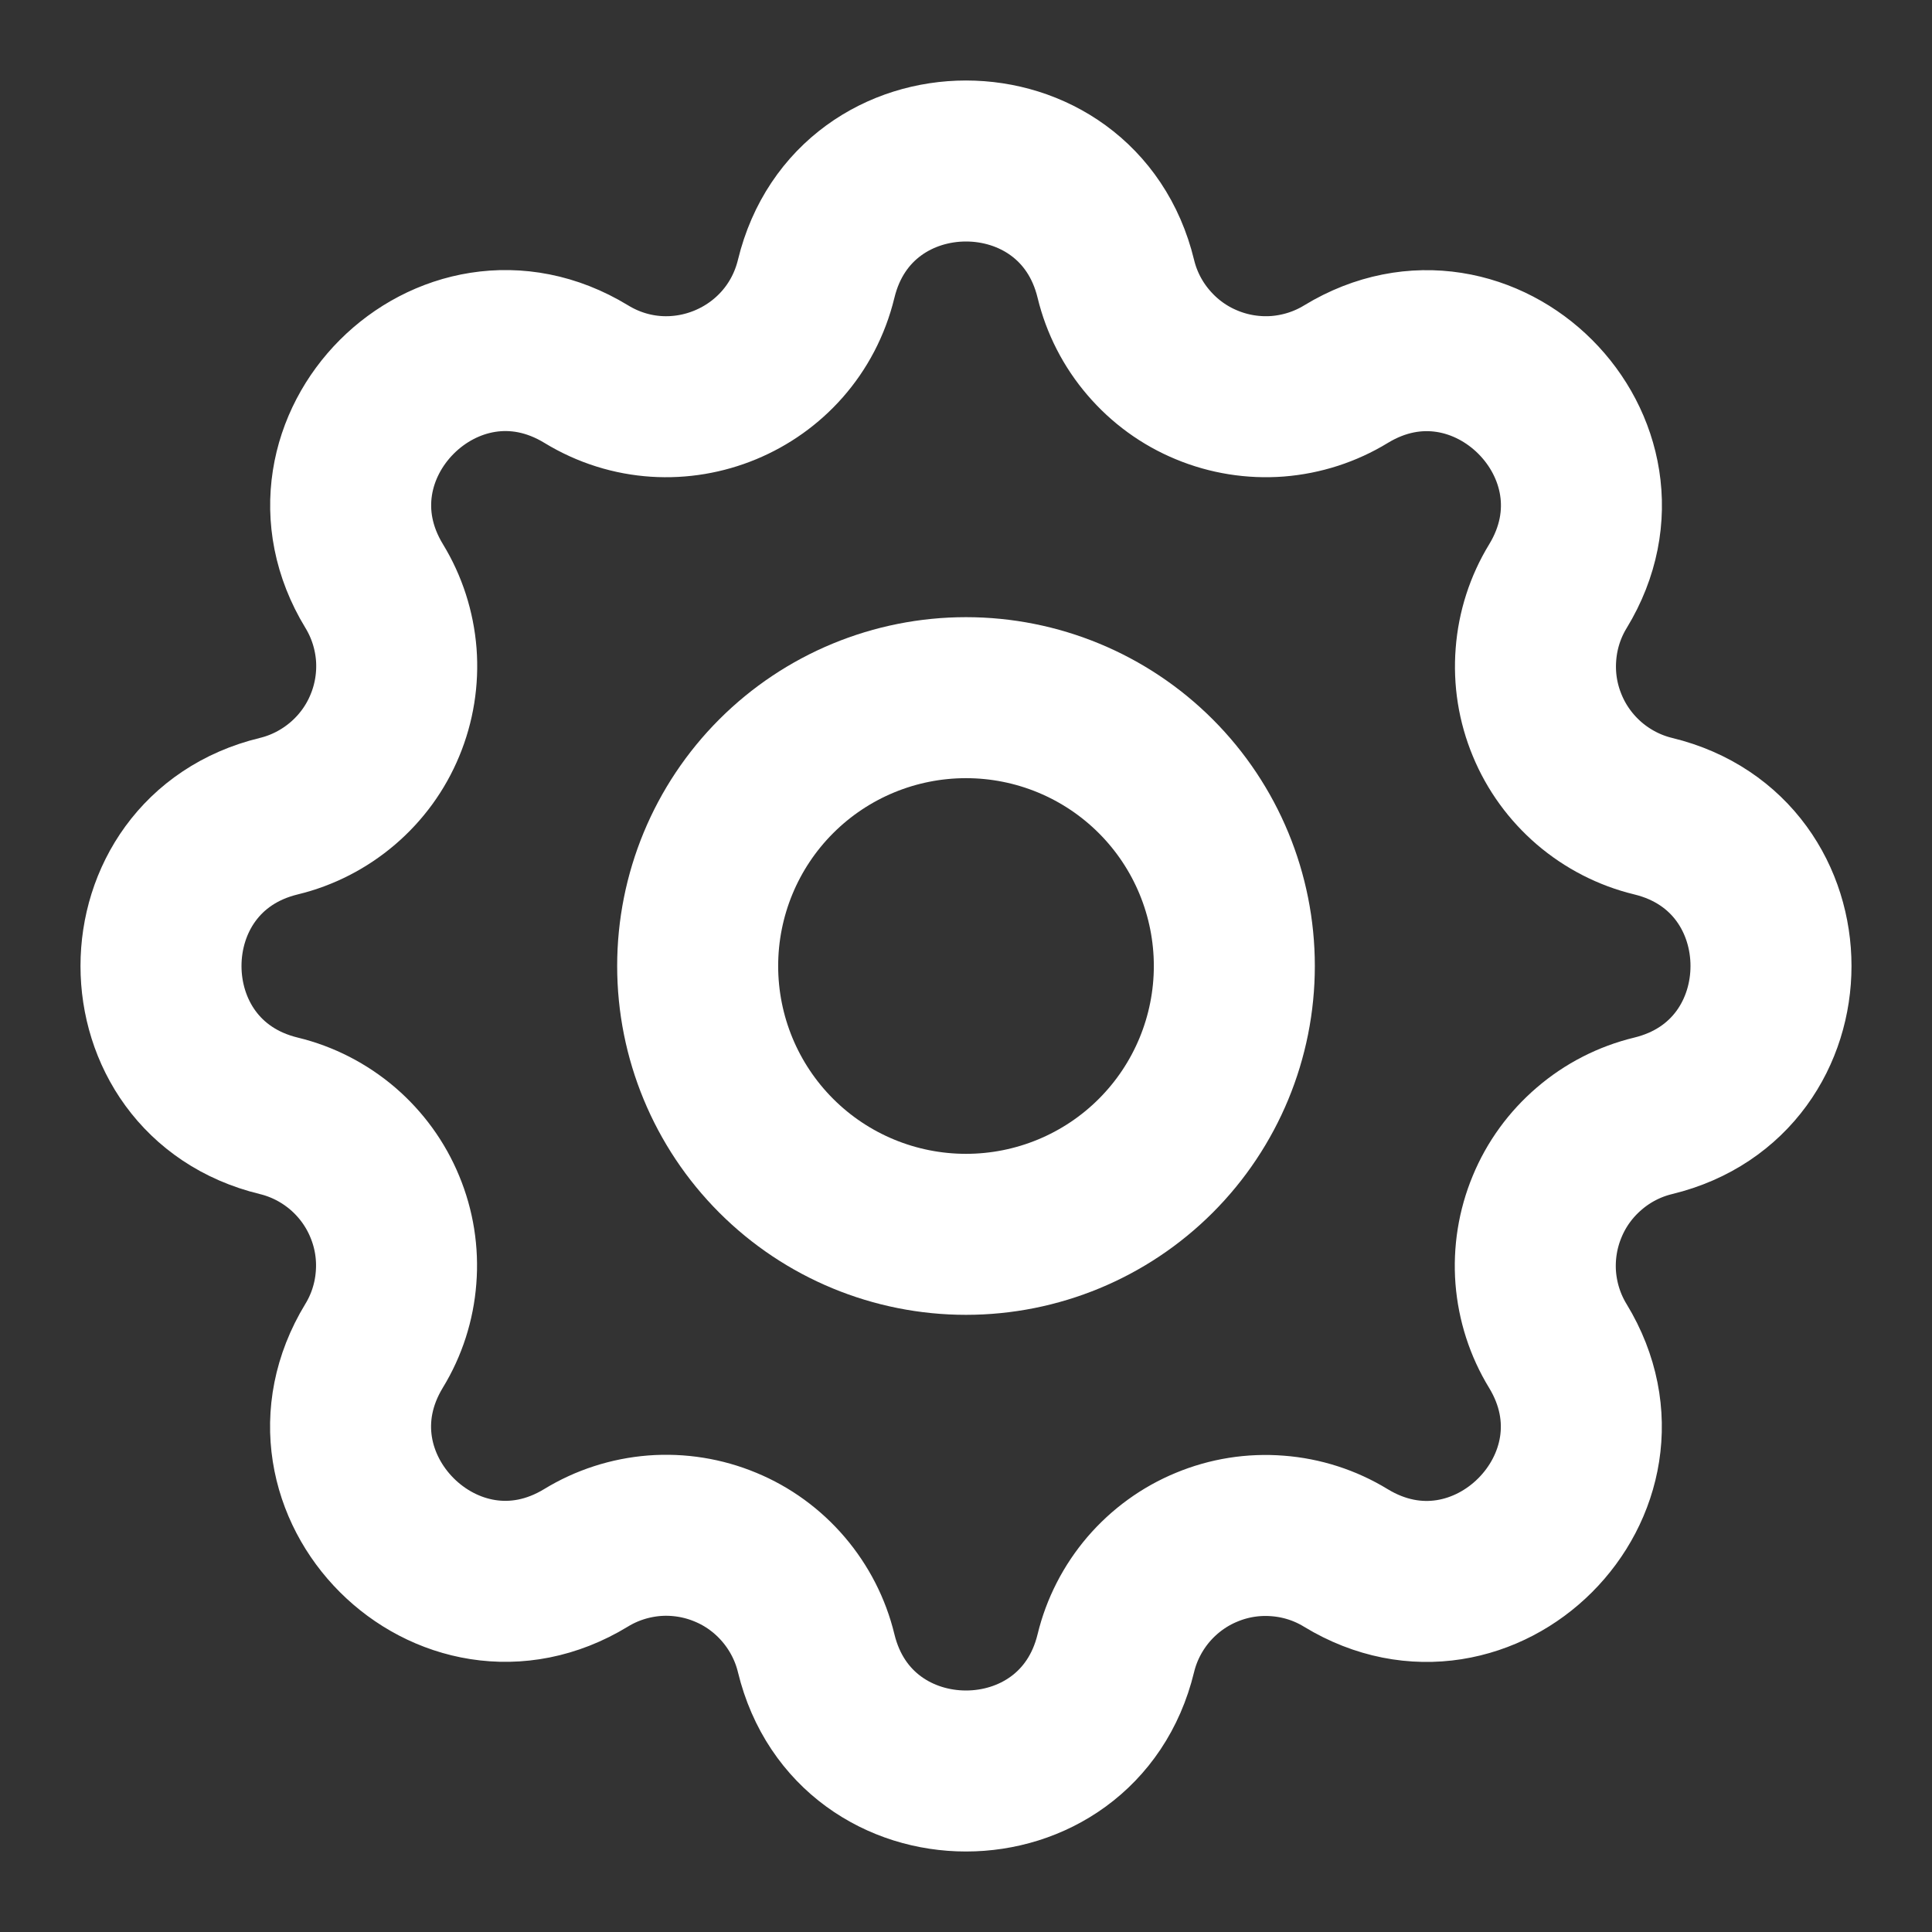 <svg width="18" height="18" viewBox="0 0 18 18" fill="none" xmlns="http://www.w3.org/2000/svg">
<rect x="0" y="0" width="18" height="18" fill="#333333" stroke="none"/>
<g clip-path="url(#clip0_154_622)">
<path d="M7.604 2.598C7.959 1.134 10.041 1.134 10.396 2.598C10.449 2.817 10.553 3.021 10.701 3.193C10.848 3.365 11.033 3.5 11.242 3.586C11.451 3.673 11.678 3.709 11.903 3.692C12.129 3.674 12.347 3.604 12.54 3.486C13.826 2.703 15.298 4.174 14.515 5.461C14.397 5.654 14.327 5.872 14.31 6.097C14.292 6.323 14.328 6.549 14.415 6.758C14.501 6.967 14.636 7.152 14.807 7.299C14.979 7.446 15.183 7.551 15.402 7.604C16.866 7.959 16.866 10.041 15.402 10.396C15.183 10.449 14.979 10.553 14.807 10.701C14.635 10.848 14.5 11.033 14.414 11.242C14.327 11.451 14.291 11.678 14.308 11.903C14.326 12.129 14.396 12.347 14.514 12.54C15.297 13.826 13.826 15.298 12.539 14.515C12.346 14.397 12.128 14.327 11.903 14.31C11.677 14.292 11.451 14.328 11.242 14.415C11.033 14.501 10.848 14.636 10.701 14.807C10.554 14.979 10.449 15.183 10.396 15.402C10.041 16.866 7.959 16.866 7.604 15.402C7.551 15.183 7.446 14.979 7.299 14.807C7.152 14.635 6.967 14.5 6.758 14.414C6.549 14.327 6.322 14.291 6.097 14.308C5.871 14.326 5.653 14.396 5.46 14.514C4.174 15.297 2.702 13.826 3.485 12.539C3.603 12.346 3.673 12.128 3.69 11.903C3.708 11.677 3.672 11.451 3.585 11.242C3.499 11.033 3.364 10.848 3.193 10.701C3.021 10.554 2.817 10.449 2.598 10.396C1.134 10.041 1.134 7.959 2.598 7.604C2.817 7.551 3.021 7.446 3.193 7.299C3.365 7.152 3.5 6.967 3.586 6.758C3.673 6.549 3.709 6.322 3.692 6.097C3.674 5.871 3.604 5.653 3.486 5.46C2.703 4.174 4.174 2.702 5.461 3.485C6.291 3.992 7.374 3.543 7.604 2.598Z" stroke="white" stroke-width="1.5" stroke-linecap="round" stroke-linejoin="round"/>
<path d="M11.5 9C11.5 9.663 11.237 10.299 10.768 10.768C10.299 11.237 9.663 11.5 9 11.5C8.337 11.5 7.701 11.237 7.232 10.768C6.763 10.299 6.5 9.663 6.5 9C6.5 8.337 6.763 7.701 7.232 7.232C7.701 6.763 8.337 6.5 9 6.5C9.663 6.5 10.299 6.763 10.768 7.232C11.237 7.701 11.5 8.337 11.5 9Z" stroke="white" stroke-width="1.5" stroke-linecap="round" stroke-linejoin="round"/>
</g>
<defs>
<clipPath id="clip0_154_622">
<rect width="18" height="18" fill="white"/>
</clipPath>
</defs>
</svg>

